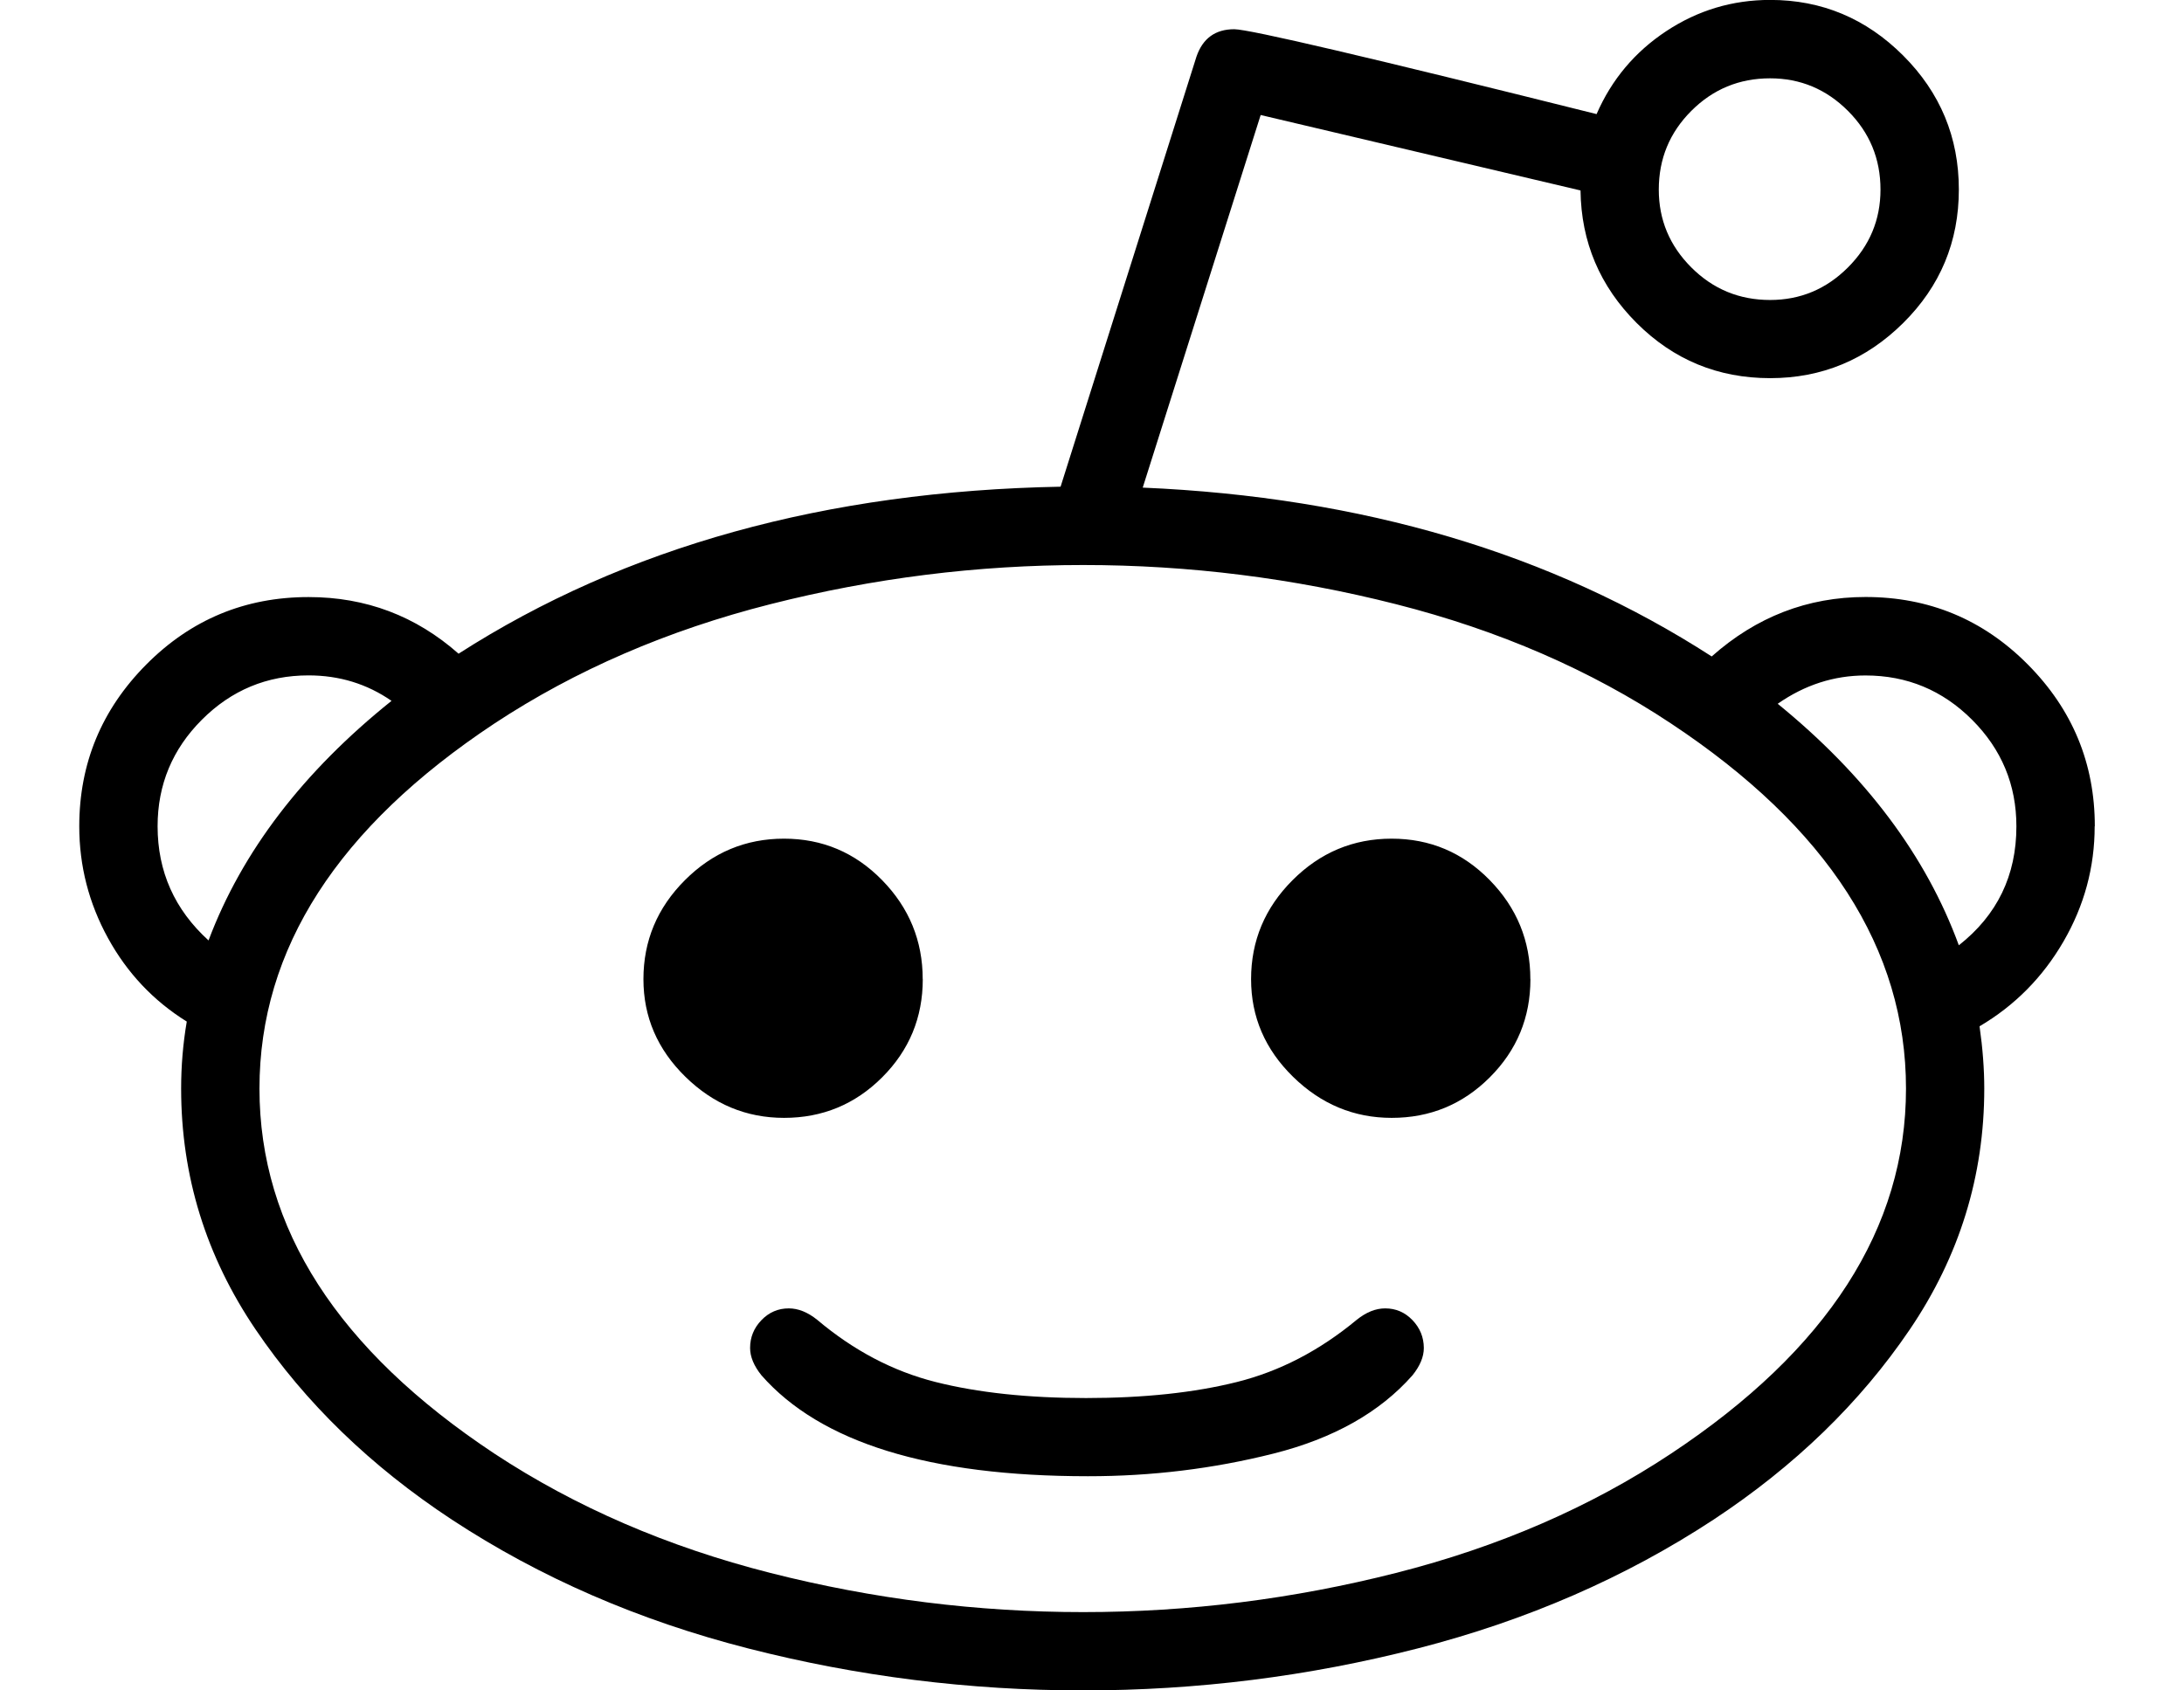 <?xml version="1.0" encoding="utf-8"?>
<!-- Generated by IcoMoon.io -->
<!DOCTYPE svg PUBLIC "-//W3C//DTD SVG 1.1//EN" "http://www.w3.org/Graphics/SVG/1.1/DTD/svg11.dtd">
<svg version="1.1" xmlns="http://www.w3.org/2000/svg" xmlns:xlink="http://www.w3.org/1999/xlink" width="31" height="24" viewBox="0 0 31 24">
<path fill="#000000" d="M20.21 19.138q0 0.188-0.161 0.388-0.696 0.79-1.975 1.112t-2.632 0.321q-3.375 0-4.634-1.433-0.161-0.201-0.161-0.388 0-0.228 0.161-0.395t0.388-0.167q0.201 0 0.402 0.161 0.777 0.656 1.681 0.884t2.136 0.228 2.143-0.228 1.701-0.884q0.201-0.161 0.402-0.161 0.228 0 0.388 0.167t0.161 0.395zM13.098 13.902q0 0.817-0.576 1.393t-1.393 0.576q-0.804 0-1.4-0.583t-0.596-1.386q0-0.817 0.589-1.406t1.406-0.589 1.393 0.589 0.576 1.406zM21.723 13.902q0 0.817-0.576 1.393t-1.393 0.576q-0.804 0-1.4-0.583t-0.596-1.386q0-0.817 0.589-1.406t1.406-0.589 1.393 0.589 0.576 1.406zM5.558 9.951q-0.522-0.362-1.179-0.362-0.884 0-1.513 0.629t-0.629 1.513q0 0.964 0.723 1.621 0.71-1.888 2.598-3.402zM27.054 15.455q0-2.973-3.335-5.183-1.714-1.138-3.904-1.694t-4.44-0.556-4.44 0.556-3.917 1.694q-3.335 2.21-3.335 5.183t3.335 5.183q1.728 1.138 3.917 1.694t4.44 0.556 4.44-0.556 3.904-1.694q3.335-2.21 3.335-5.183zM28.621 11.732q0-0.884-0.629-1.513t-1.513-0.629q-0.67 0-1.246 0.402 1.875 1.527 2.571 3.429 0.817-0.643 0.817-1.688zM26.692 2.692q0-0.656-0.462-1.118t-1.105-0.462q-0.656 0-1.118 0.462t-0.462 1.118q0 0.643 0.462 1.105t1.118 0.462q0.643 0 1.105-0.462t0.462-1.105zM29.732 11.732q0 0.871-0.442 1.634t-1.192 1.205q0.067 0.469 0.067 0.884 0 1.862-1.058 3.422t-2.786 2.699q-1.875 1.232-4.199 1.828t-4.748 0.596-4.754-0.596-4.205-1.828q-1.728-1.138-2.786-2.699t-1.058-3.422q0-0.482 0.080-0.951-0.71-0.442-1.118-1.185t-0.408-1.587q0-1.339 0.951-2.297t2.304-0.958q1.219 0 2.129 0.804 3.549-2.277 8.545-2.371l1.929-6.107q0.134-0.388 0.536-0.388 0.321 0 5.143 1.205 0.321-0.737 0.991-1.179t1.473-0.442q1.098 0 1.888 0.79t0.79 1.902-0.79 1.895-1.888 0.783q-1.112 0-1.895-0.783t-0.797-1.882l-4.54-1.071-1.674 5.29q4.674 0.201 8.076 2.397 0.951-0.844 2.183-0.844 1.353 0 2.304 0.958t0.951 2.297z"></path>
</svg>
